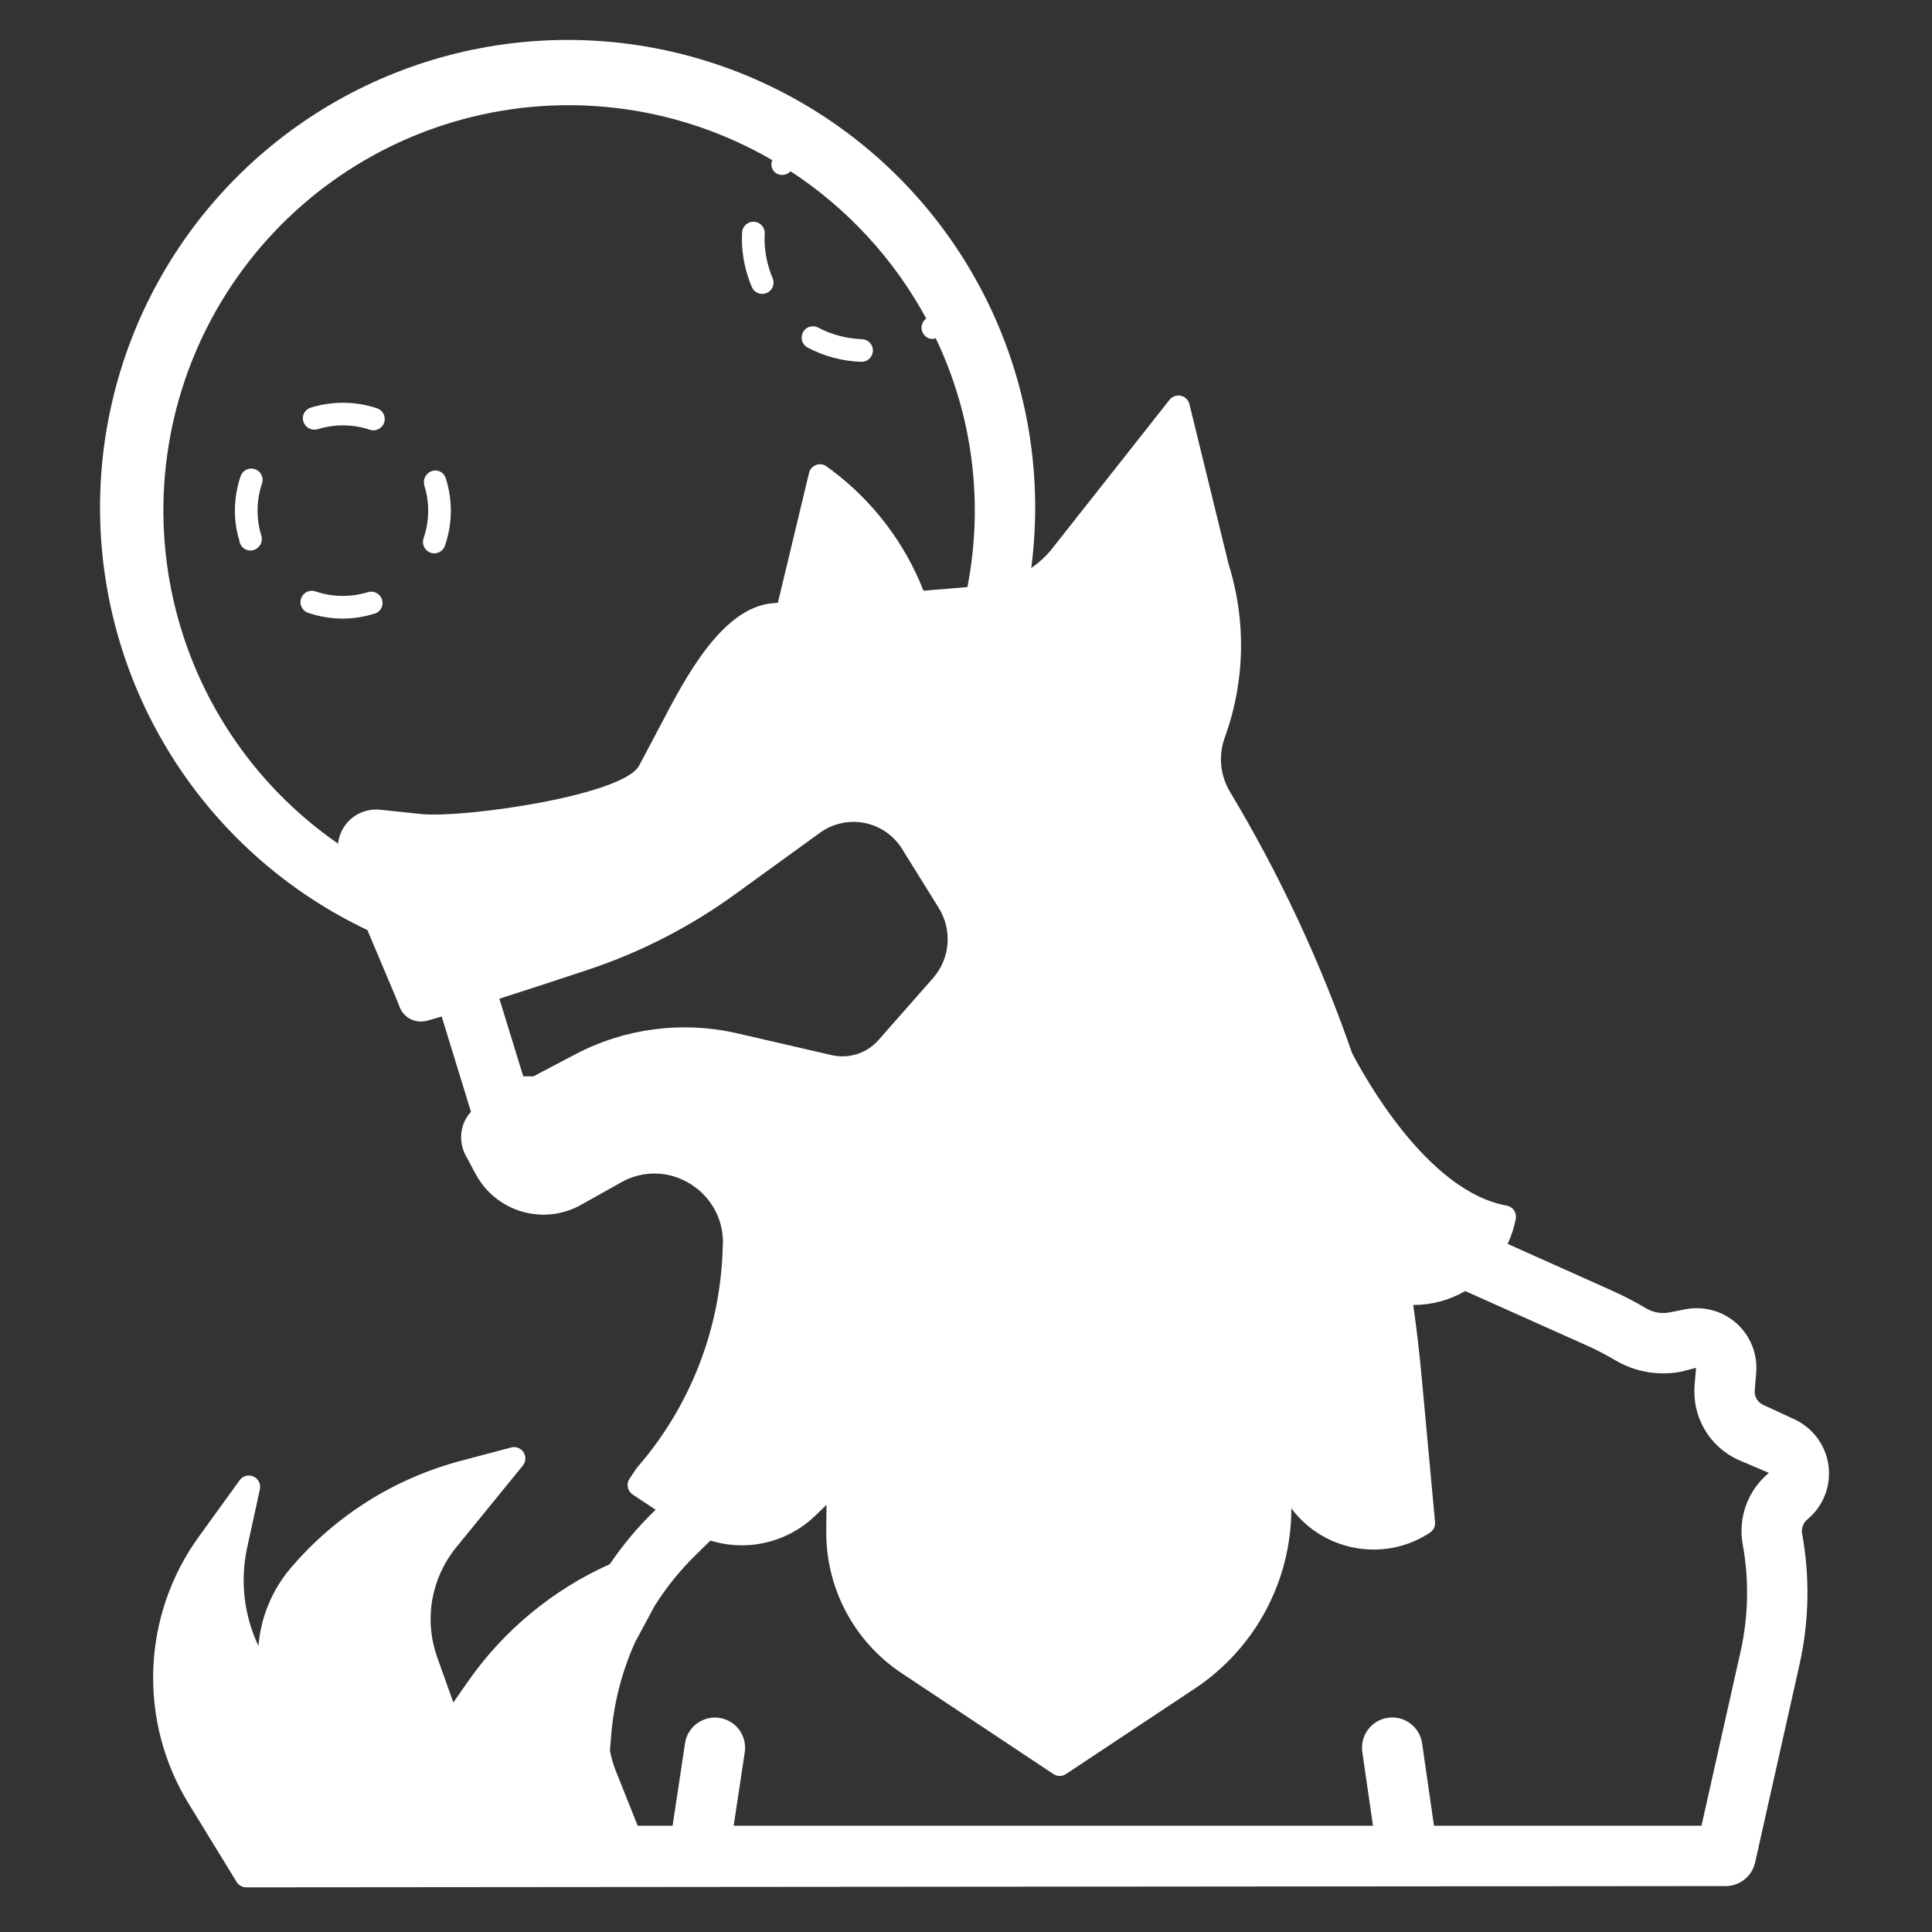 <svg xmlns="http://www.w3.org/2000/svg" fill="none" viewBox="0 0 3000 3000" id="Werewolf">
  <rect x="0" y="0" width="3000" height="3000" fill="#333333" stroke="none"/>
  <path fill="#ffffff" d="M406.885 750.707C397.999 776.879 397.614 805.19 405.786 831.594C407.175 836.057 406.771 840.885 404.661 845.055C402.55 849.225 398.898 852.41 394.479 853.933C392.66 854.523 390.761 854.831 388.849 854.848C385.246 854.881 381.726 853.768 378.797 851.67C375.868 849.572 373.681 846.598 372.553 843.177C372.114 841.896 371.792 840.578 371.591 839.239C366.968 824.236 364.668 808.613 364.77 792.913C364.788 774.763 367.757 756.736 373.559 739.538C374.293 737.35 375.45 735.328 376.965 733.587C378.48 731.846 380.323 730.42 382.389 729.392C384.455 728.363 386.703 727.751 389.005 727.592C391.307 727.432 393.619 727.727 395.807 728.46C397.995 729.194 400.017 730.351 401.758 731.866C403.499 733.381 404.925 735.224 405.953 737.29C406.982 739.356 407.594 741.604 407.754 743.906C407.913 746.208 407.618 748.519 406.885 750.707ZM668.588 858.236C670.431 858.862 672.363 859.187 674.31 859.197C677.971 859.204 681.542 858.065 684.523 855.938C687.503 853.812 689.742 850.805 690.927 847.341C702.515 813.803 703.061 777.436 692.483 743.566L691.933 741.918C691.206 739.796 690.063 737.839 688.571 736.164C687.078 734.488 685.267 733.126 683.243 732.159C681.218 731.191 679.021 730.637 676.78 730.529C674.539 730.42 672.299 730.76 670.19 731.527C665.761 733.157 662.13 736.43 660.05 740.666C657.97 744.902 657.602 749.777 659.02 754.278C667.263 780.934 666.798 809.523 657.693 835.897C656.178 840.304 656.474 845.133 658.517 849.321C660.56 853.51 664.182 856.716 668.588 858.236ZM493.722 666.341C520.04 658.277 548.216 658.613 574.334 667.303C576.116 667.917 577.988 668.227 579.873 668.218C584.044 668.215 588.078 666.727 591.254 664.022C594.429 661.317 596.538 657.571 597.204 653.453C597.87 649.335 597.05 645.115 594.889 641.547C592.729 637.979 589.369 635.295 585.412 633.977C552.663 623.084 517.352 622.556 484.292 632.467L481.82 633.245C479.679 633.967 477.703 635.108 476.007 636.6C474.311 638.093 472.929 639.908 471.94 641.94C470.952 643.972 470.378 646.18 470.251 648.436C470.124 650.692 470.446 652.95 471.2 655.08C472.749 659.521 475.968 663.182 480.174 665.285C484.381 667.388 489.241 667.767 493.722 666.341ZM532.312 960.546C549.219 960.488 566.017 957.832 582.117 952.671L582.164 952.854C586.529 951.39 590.137 948.256 592.196 944.137C594.255 940.019 594.598 935.252 593.15 930.882C591.713 926.472 588.596 922.807 584.473 920.681C580.351 918.556 575.557 918.142 571.131 919.529C544.581 927.713 516.122 927.28 489.833 918.293C485.414 916.787 480.577 917.099 476.388 919.159C472.199 921.22 468.999 924.86 467.494 929.279C465.988 933.698 466.3 938.535 468.36 942.724C470.421 946.913 474.061 950.113 478.48 951.618C495.816 957.514 514.001 960.53 532.312 960.546ZM1254.11 539.724C1279.82 553.318 1308.28 560.879 1337.34 561.834H1337.89C1342.5 561.835 1346.93 560.021 1350.22 556.782C1353.51 553.544 1355.4 549.142 1355.47 544.526C1355.54 539.91 1353.8 535.451 1350.61 532.112C1347.42 528.772 1343.05 526.821 1338.43 526.678C1314.72 525.887 1291.5 519.737 1270.5 508.687C1268.46 507.611 1266.23 506.947 1263.94 506.733C1261.65 506.519 1259.33 506.758 1257.13 507.439C1254.93 508.119 1252.88 509.226 1251.11 510.697C1249.33 512.168 1247.87 513.974 1246.79 516.012C1245.71 518.049 1245.05 520.279 1244.84 522.574C1244.62 524.868 1244.86 527.183 1245.54 529.385C1246.22 531.586 1247.33 533.633 1248.8 535.407C1250.27 537.181 1252.08 538.648 1254.11 539.724ZM1167.46 445.745C1169.29 450.031 1172.75 453.413 1177.08 455.147C1181.41 456.881 1186.24 456.825 1190.53 454.992C1194.82 453.159 1198.2 449.698 1199.93 445.372C1201.67 441.045 1201.61 436.206 1199.78 431.921C1197.93 427.66 1196.31 423.305 1194.92 418.874C1189.85 403.295 1187.25 387.013 1187.23 370.626L1187.46 362.798C1187.58 360.486 1187.25 358.173 1186.47 355.992C1185.7 353.81 1184.5 351.803 1182.95 350.085C1181.4 348.367 1179.52 346.973 1177.43 345.981C1175.34 344.989 1173.07 344.419 1170.76 344.305C1168.44 344.191 1166.13 344.533 1163.95 345.314C1161.77 346.094 1159.77 347.297 1158.06 348.854C1156.34 350.41 1154.95 352.289 1153.97 354.383C1152.98 356.478 1152.42 358.746 1152.31 361.058C1152.17 364.171 1152.08 367.421 1152.08 370.626C1152.07 390.651 1155.24 410.551 1161.46 429.585C1163.2 435.079 1165.22 440.482 1167.46 445.745ZM2807.12 2358.83L2807.08 2358.88C2803.86 2361.38 2801.34 2364.67 2799.77 2368.43C2798.2 2372.19 2797.62 2376.3 2798.1 2380.35C2810.62 2448.13 2809.3 2517.75 2794.21 2585.01L2725.32 2892.08C2722.99 2902.47 2717.19 2911.76 2708.88 2918.42C2700.57 2925.07 2690.24 2928.7 2679.59 2928.7L382.393 2930.67C379.388 2930.68 376.431 2929.91 373.809 2928.45C371.186 2926.98 368.987 2924.86 367.424 2922.29L293.268 2801.26C254.429 2738.18 235.208 2664.98 238.044 2590.95C240.88 2516.92 265.646 2445.4 309.198 2385.48L372.141 2298.5C374.503 2295.22 377.925 2292.85 381.828 2291.8C385.731 2290.75 389.877 2291.08 393.567 2292.73C397.256 2294.38 400.263 2297.26 402.081 2300.87C403.898 2304.48 404.415 2308.6 403.543 2312.55L383.585 2404.1C372.696 2455.26 378.934 2508.58 401.337 2555.85C404.869 2511.48 422.228 2469.35 450.967 2435.37C520.052 2353.91 612.467 2295.6 715.738 2268.33L793.695 2247.64C797.282 2246.68 801.081 2246.88 804.547 2248.21C808.013 2249.55 810.968 2251.94 812.986 2255.06C815.005 2258.18 815.984 2261.85 815.783 2265.56C815.583 2269.27 814.212 2272.82 811.868 2275.7L707.818 2403.46C688.907 2426.86 676.302 2454.71 671.206 2484.36C666.109 2514.01 668.691 2544.47 678.705 2572.84L703.973 2643.61L726.266 2611.56C781.86 2531.77 858.119 2468.61 946.871 2428.86C966.974 2399.15 990.055 2371.58 1015.76 2346.56L1018.06 2344.31L982.387 2320.66C980.46 2319.38 978.804 2317.74 977.515 2315.82C976.227 2313.91 975.331 2311.75 974.88 2309.49C974.406 2307.22 974.392 2304.88 974.841 2302.61C975.289 2300.33 976.19 2298.18 977.489 2296.26L988.75 2279.41C1071.61 2184.52 1118.8 2063.71 1122.19 1937.78C1123.87 1918.4 1120.17 1898.93 1111.49 1881.52C1102.82 1864.1 1089.51 1849.42 1073.02 1839.09C1056.9 1828.63 1038.19 1822.82 1018.98 1822.31C999.763 1821.8 980.78 1826.61 964.122 1836.2L902.232 1870.9C888.431 1878.62 873.233 1883.53 857.521 1885.33C841.808 1887.13 825.894 1885.8 810.703 1881.4C795.512 1877 781.346 1869.62 769.028 1859.7C756.71 1849.78 746.485 1837.52 738.948 1823.61C736.247 1818.9 733.638 1813.86 731.029 1808.92C728.602 1804.25 726.222 1799.76 723.75 1795.46C719.693 1788.25 717.165 1780.28 716.322 1772.05C715.48 1763.82 716.341 1755.51 718.852 1747.62C721.445 1739.74 725.694 1732.49 731.315 1726.38L685.862 1578.45C677.539 1580.9 669.7 1583.18 662.638 1585.16C659.677 1585.74 656.679 1586.1 653.667 1586.26C646.397 1586.31 639.29 1584.1 633.318 1579.96C627.345 1575.81 622.798 1569.93 620.295 1563.1C617.961 1556.46 608.623 1534.49 596.583 1506.06C588.564 1487.13 579.503 1465.73 570.496 1444.19C449.456 1386.84 346.638 1297.13 273.418 1184.97C200.198 1072.82 159.429 942.593 155.622 808.707C151.814 674.82 185.116 542.49 251.844 426.355C318.572 310.22 416.124 214.806 533.71 150.669C651.296 86.532 784.331 56.171 918.1 62.945C1051.87 69.719 1181.16 113.364 1291.66 189.052C1402.17 264.74 1489.58 369.521 1544.24 491.803C1598.89 614.085 1618.65 749.103 1601.34 881.919C1612.95 873.993 1623.39 864.48 1632.36 853.658L1816.07 620.794C1818.11 618.214 1820.83 616.26 1823.93 615.153C1827.03 614.046 1830.38 613.831 1833.59 614.532C1836.81 615.234 1839.76 616.823 1842.12 619.119C1844.47 621.416 1846.14 624.327 1846.92 627.523L1907.75 875.904C1935.39 963.735 1933.38 1058.22 1902.03 1144.79C1896.9 1158.61 1894.95 1173.41 1896.33 1188.09C1897.7 1202.76 1902.36 1216.94 1909.95 1229.57C1986.94 1357.87 2050.45 1493.78 2099.47 1635.15C2117.05 1668.93 2215.83 1850.12 2339.52 1872C2344.1 1872.81 2348.18 1875.4 2350.85 1879.21C2353.52 1883.02 2354.56 1887.74 2353.76 1892.32C2351.22 1905.88 2346.95 1919.05 2341.05 1931.51L2502.3 2003.7C2520.87 2012.01 2538.93 2021.4 2556.41 2031.8C2567.66 2038.3 2580.92 2040.39 2593.63 2037.66L2616.93 2033.08C2630.99 2030.32 2645.5 2030.87 2659.31 2034.67C2673.13 2038.47 2685.87 2045.42 2696.55 2054.98C2707.22 2064.55 2715.52 2076.45 2720.81 2089.77C2726.1 2103.09 2728.22 2117.45 2727.02 2131.73L2724.73 2159.06C2724.35 2163.66 2725.39 2168.27 2727.7 2172.26C2730.02 2176.25 2733.5 2179.44 2737.68 2181.4L2786.39 2203.92C2800.53 2210.47 2812.78 2220.48 2822.02 2233.03C2831.26 2245.57 2837.19 2260.24 2839.26 2275.69C2841.33 2291.13 2839.47 2306.84 2833.85 2321.38C2828.23 2335.91 2819.04 2348.79 2807.12 2358.83ZM524.879 1309.94C526.603 1294.28 534.472 1279.95 546.759 1270.09C559.045 1260.23 574.742 1255.65 590.402 1257.36L654.672 1264.09C719.995 1270.54 967.783 1235.34 992.5 1188.7L1026.24 1124.93C1064.05 1052.6 1121.22 943.288 1199.78 936.65L1207.88 935.981L1256.26 734.365C1256.94 731.534 1258.31 728.916 1260.25 726.75C1262.19 724.583 1264.65 722.937 1267.39 721.96C1270.13 720.936 1273.08 720.626 1275.97 721.059C1278.86 721.491 1281.59 722.652 1283.91 724.431L1291.47 730.108C1355.44 778.051 1404.8 842.857 1434.02 917.267L1502.18 911.625C1527.7 780.799 1510.42 645.233 1452.91 524.987C1451.53 525.653 1450.07 526.145 1448.57 526.449C1444.88 526.449 1441.3 525.293 1438.31 523.144C1435.32 520.996 1433.08 517.962 1431.9 514.473C1430.73 510.983 1430.68 507.213 1431.77 503.695C1432.85 500.176 1435.01 497.087 1437.95 494.863L1438.24 494.571C1388.07 402.06 1315.67 323.483 1227.57 265.919C1226.03 267.63 1224.16 269.019 1222.08 270.008C1220 270.997 1217.74 271.566 1215.44 271.682C1213.14 271.799 1210.84 271.46 1208.67 270.687C1206.5 269.913 1204.51 268.719 1202.8 267.173C1200.4 264.82 1198.78 261.791 1198.14 258.491C1197.51 255.191 1197.9 251.777 1199.26 248.704C1058.72 166.937 891.972 142.757 733.989 181.233C576.006 219.708 439.053 317.853 351.844 455.088C264.635 592.324 233.942 757.993 266.201 917.362C298.459 1076.73 391.164 1217.42 524.879 1309.94ZM775.439 1550.77L812.463 1671.22L828.228 1671.37L893.579 1636.98C970.712 1596.53 1059.78 1585.01 1144.66 1604.53L1291.38 1638.4C1304.48 1641.43 1318.16 1640.85 1330.97 1636.73C1343.77 1632.61 1355.23 1625.11 1364.11 1615.01L1448.89 1518.74C1461.77 1504 1469.6 1485.52 1471.23 1466.01C1472.86 1446.5 1468.21 1426.98 1457.96 1410.3L1400.69 1318.11C1394.26 1307.76 1385.76 1298.84 1375.74 1291.92C1365.71 1285 1354.36 1280.22 1342.41 1277.87C1330.45 1275.53 1318.14 1275.67 1306.24 1278.29C1294.34 1280.92 1283.11 1285.96 1273.25 1293.11L1140.73 1389.1C1071.2 1439.43 994.385 1478.81 912.943 1505.88C860.528 1523.32 814.846 1538.22 775.439 1550.77ZM2746.74 2287.1L2698.31 2266.45C2676.72 2256.4 2658.72 2239.97 2646.75 2219.38C2634.77 2198.79 2629.4 2175.02 2631.34 2151.28L2633.63 2123.91L2611.66 2129.67C2576.29 2136.8 2539.54 2130.64 2508.43 2112.37C2494.1 2103.81 2479.27 2096.11 2464.03 2089.3L2275.24 2004.77C2250.68 2018.95 2222.82 2026.41 2194.45 2026.4C2199.4 2060.32 2203.75 2097.49 2207.68 2139.38L2228.33 2363.5C2228.61 2366.65 2228.05 2369.83 2226.69 2372.69C2225.33 2375.54 2223.22 2377.99 2220.59 2379.75C2194.66 2397.02 2164.18 2406.19 2133.02 2406.12C2108.2 2406.16 2083.72 2400.4 2061.52 2389.3C2039.32 2378.19 2020.02 2362.06 2005.17 2342.17C2005.24 2397.61 1991.57 2452.2 1965.37 2501.05C1939.18 2549.91 1901.28 2591.51 1855.07 2622.14L1655.21 2754.75C1652.34 2756.67 1648.96 2757.69 1645.5 2757.68C1642.04 2757.69 1638.64 2756.67 1635.75 2754.75L1400.55 2598.42C1363.93 2574.2 1333.97 2541.16 1313.43 2502.35C1292.89 2463.53 1282.43 2420.18 1283 2376.27L1283.41 2336.67L1265.51 2354.02C1244.31 2374.27 1218.07 2388.48 1189.53 2395.19C1160.99 2401.9 1131.17 2400.85 1103.17 2392.17L1081.17 2413.72C1056.61 2437.64 1034.95 2464.39 1016.66 2493.4L985.906 2550.55C965.87 2595.38 953.478 2643.25 949.245 2692.17L947.099 2718.3C948.972 2728.04 951.633 2737.61 955.058 2746.92L990.187 2834.95H1044.39L1063.73 2706.87C1065.59 2694.57 1072.26 2683.52 1082.27 2676.14C1092.28 2668.76 1104.81 2665.65 1117.1 2667.51C1129.4 2669.37 1140.46 2676.03 1147.84 2686.04C1155.22 2696.05 1158.33 2708.58 1156.47 2720.88L1139.25 2834.95H2131.91L2115.44 2720.56C2114.55 2714.45 2114.86 2708.23 2116.38 2702.25C2117.89 2696.27 2120.57 2690.65 2124.26 2685.7C2127.95 2680.76 2132.57 2676.59 2137.88 2673.44C2143.18 2670.28 2149.05 2668.21 2155.16 2667.33C2161.26 2666.45 2167.48 2666.79 2173.46 2668.31C2179.44 2669.84 2185.05 2672.53 2189.99 2676.24C2194.92 2679.94 2199.08 2684.58 2202.22 2689.89C2205.35 2695.2 2207.41 2701.08 2208.28 2707.19L2226.67 2834.95H2642.05L2702.75 2564.55C2715.06 2509.58 2716.13 2452.68 2705.91 2397.28C2702.4 2376.95 2704.33 2356.05 2711.5 2336.7C2718.67 2317.35 2730.83 2300.24 2746.74 2287.1Z" class="color000000 svgShape"></path>
</svg>
